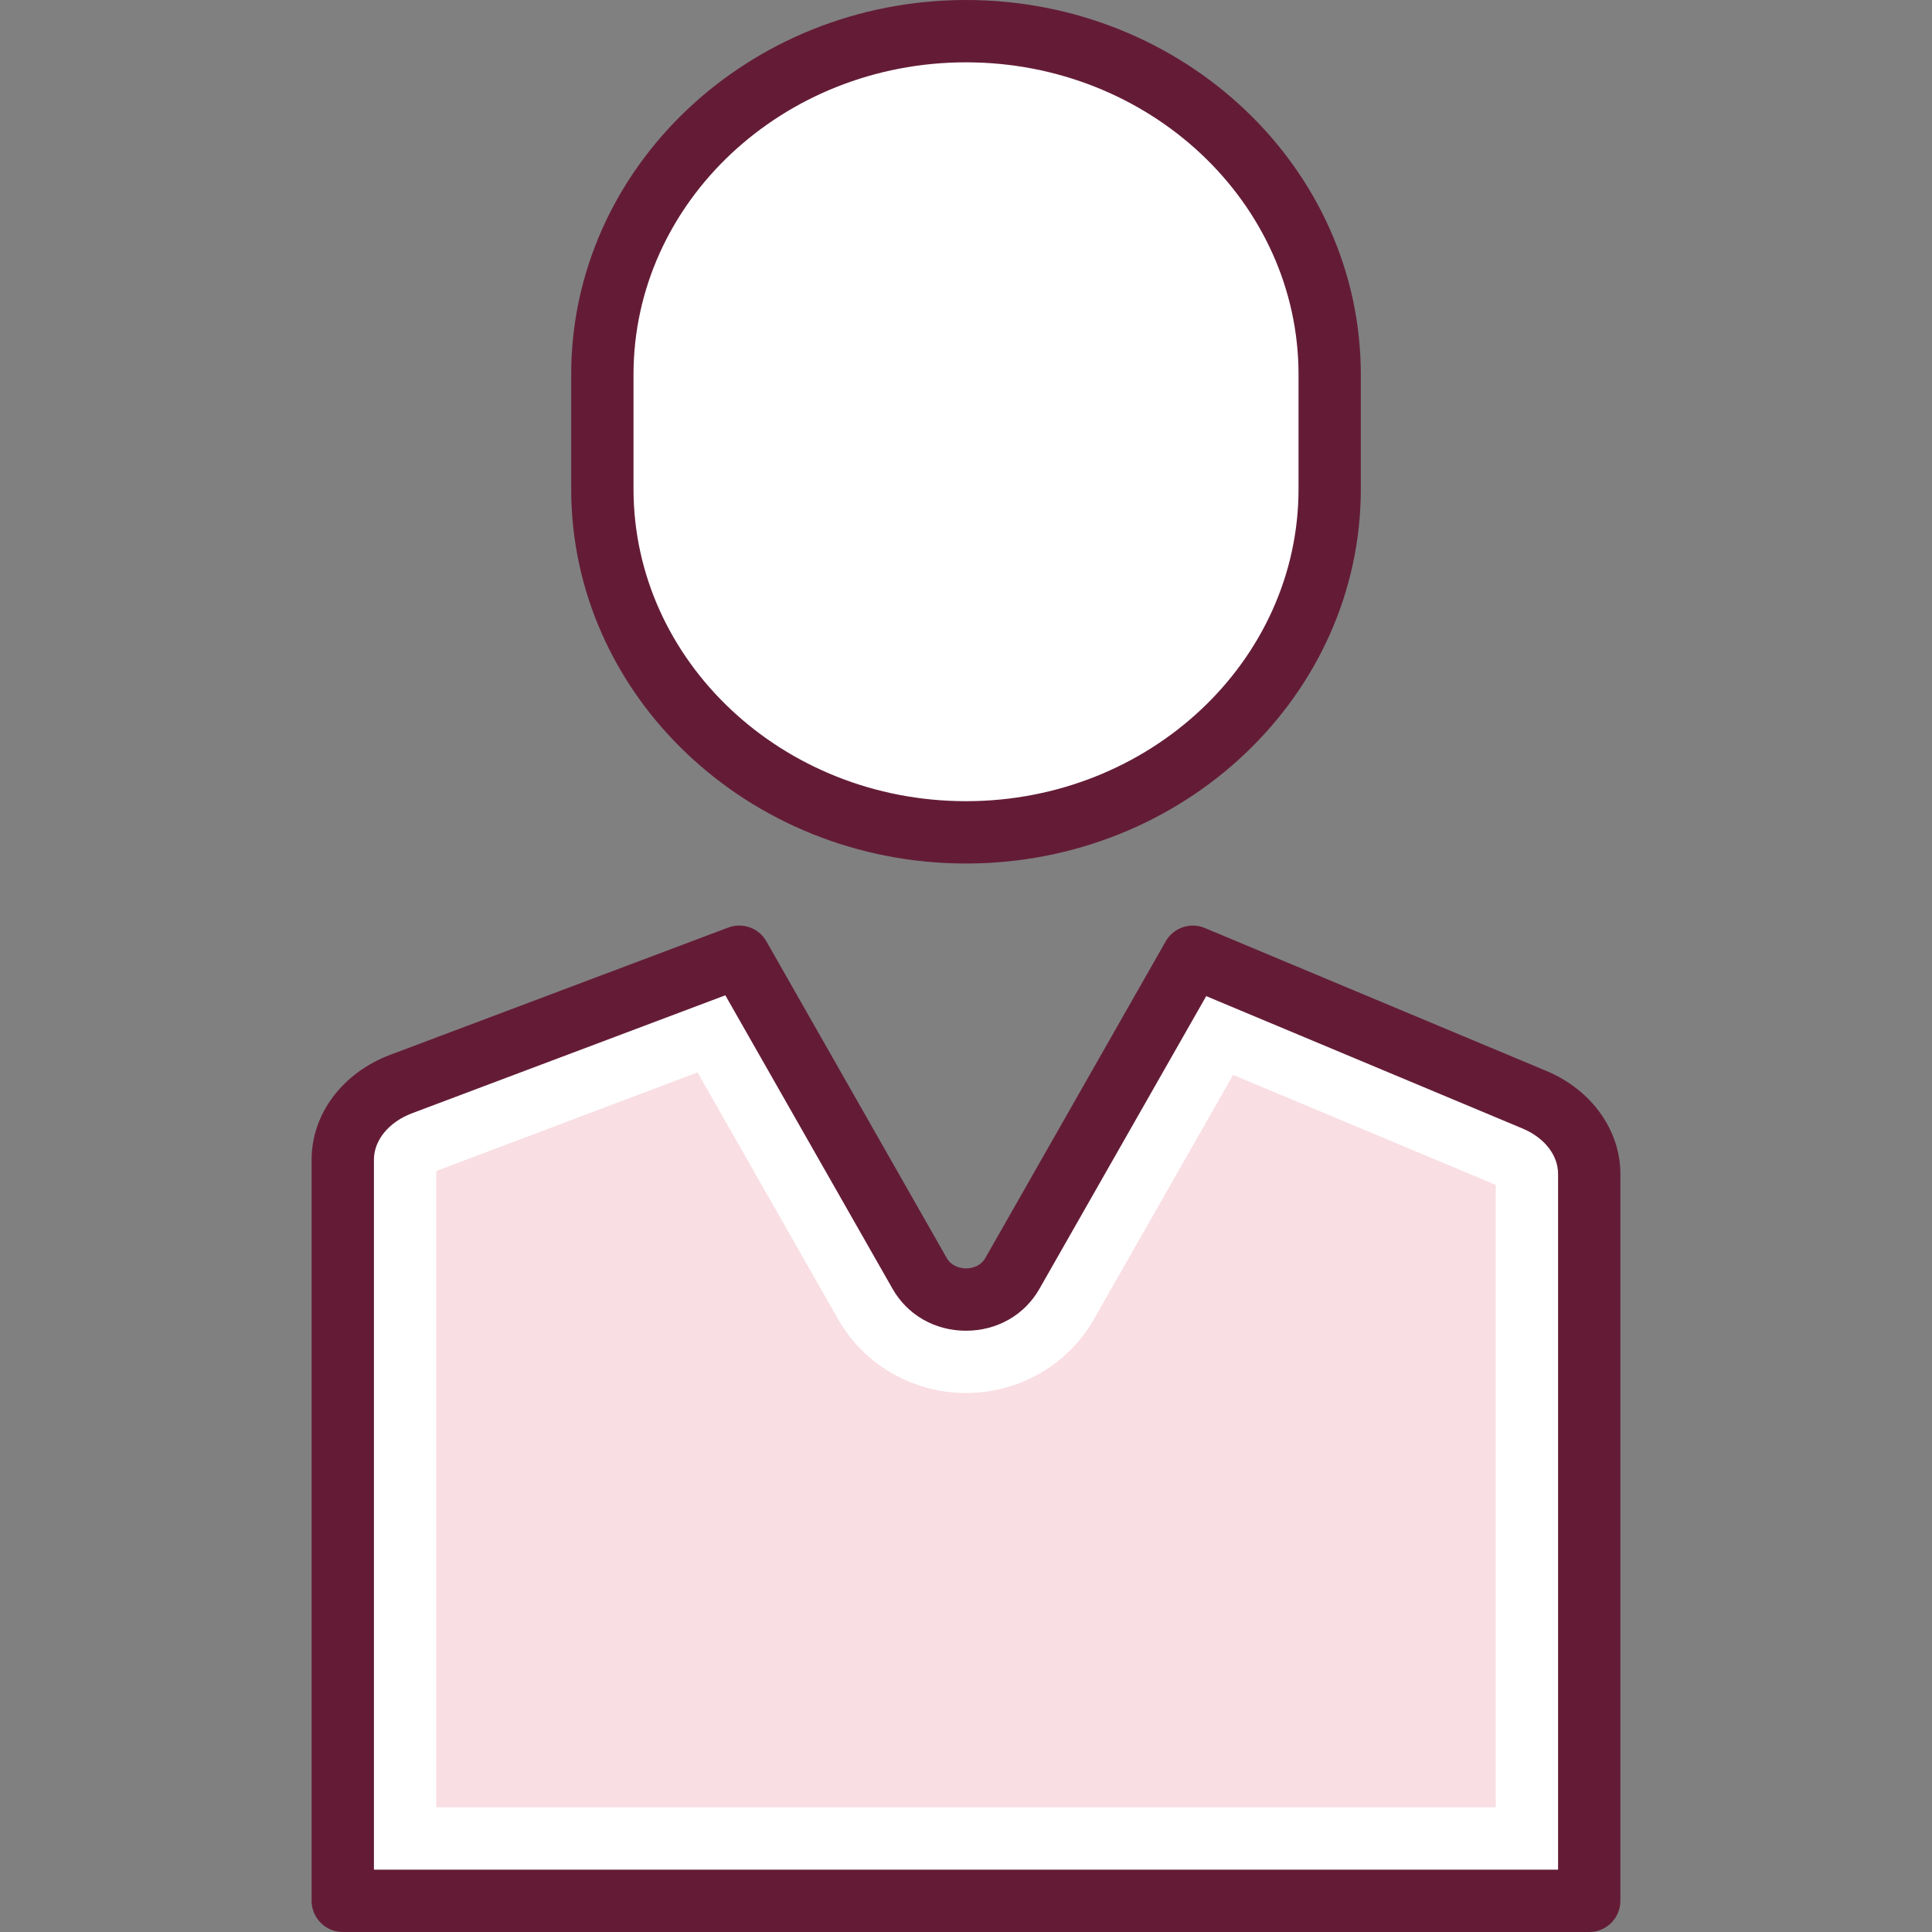 <svg width="42" height="42" viewBox="0 0 42 42" fill="none" xmlns="http://www.w3.org/2000/svg">
<rect x="0" y="0" width="42" height="42" fill="#808080" stroke="none"/>
<g clip-path="url(#clip0_0_801)">
<path d="M33.358 23.906L25.93 20.798L22.01 27.681C21.577 28.441 20.424 28.441 19.991 27.681L16.071 20.798L8.723 23.566C7.949 23.857 7.452 24.5 7.452 25.209V41.323H34.548V25.519C34.548 24.836 34.087 24.212 33.358 23.906Z" fill="white"/>
<path d="M34.548 42H7.452C7.078 42 6.774 41.696 6.774 41.322V25.209C6.774 24.217 7.445 23.322 8.483 22.931L15.832 20.164C16.146 20.047 16.495 20.174 16.66 20.463L20.58 27.346C20.7 27.558 20.932 27.574 21.001 27.574C21.069 27.574 21.301 27.558 21.421 27.347L25.342 20.463C25.512 20.165 25.88 20.041 26.192 20.174L33.619 23.282C34.595 23.69 35.226 24.569 35.226 25.519V41.322C35.226 41.696 34.923 42 34.548 42ZM8.129 40.645H33.871V25.519C33.871 25.11 33.574 24.731 33.095 24.531L26.222 21.655L22.597 28.017C22.273 28.588 21.675 28.928 21.001 28.929C20.325 28.929 19.728 28.588 19.403 28.017L15.768 21.637L8.961 24.2C8.455 24.39 8.129 24.786 8.129 25.209V40.645Z" fill="#641C36"/>
<path d="M9.484 39.29V25.457L15.164 23.313L18.225 28.687C18.787 29.672 19.85 30.283 21.001 30.283C22.152 30.283 23.215 29.672 23.776 28.687L26.807 23.368L32.516 25.758V39.29H9.484Z" fill="#F9DEE4"/>
<path d="M13.094 10.63V8.142C13.094 4.032 16.646 0.677 21 0.677C25.354 0.677 28.906 4.032 28.906 8.142V10.63C28.906 14.742 25.354 18.095 21 18.095C16.645 18.095 13.094 14.742 13.094 10.63Z" fill="white"/>
<path d="M21 18.772C16.267 18.772 12.417 15.119 12.417 10.63V8.142C12.417 3.653 16.267 0 21 0C25.732 0 29.583 3.653 29.583 8.142V10.63C29.583 15.12 25.732 18.772 21 18.772ZM21 1.355C17.014 1.355 13.772 4.4 13.772 8.142V10.63C13.772 14.372 17.015 17.417 21 17.417C24.985 17.417 28.229 14.372 28.229 10.63V8.142C28.229 4.4 24.986 1.355 21 1.355Z" fill="#641C36"/>
</g>
<defs>
<clipPath id="clip0_0_801">
<rect width="42" height="42" fill="white"/>
</clipPath>
</defs>
</svg>
